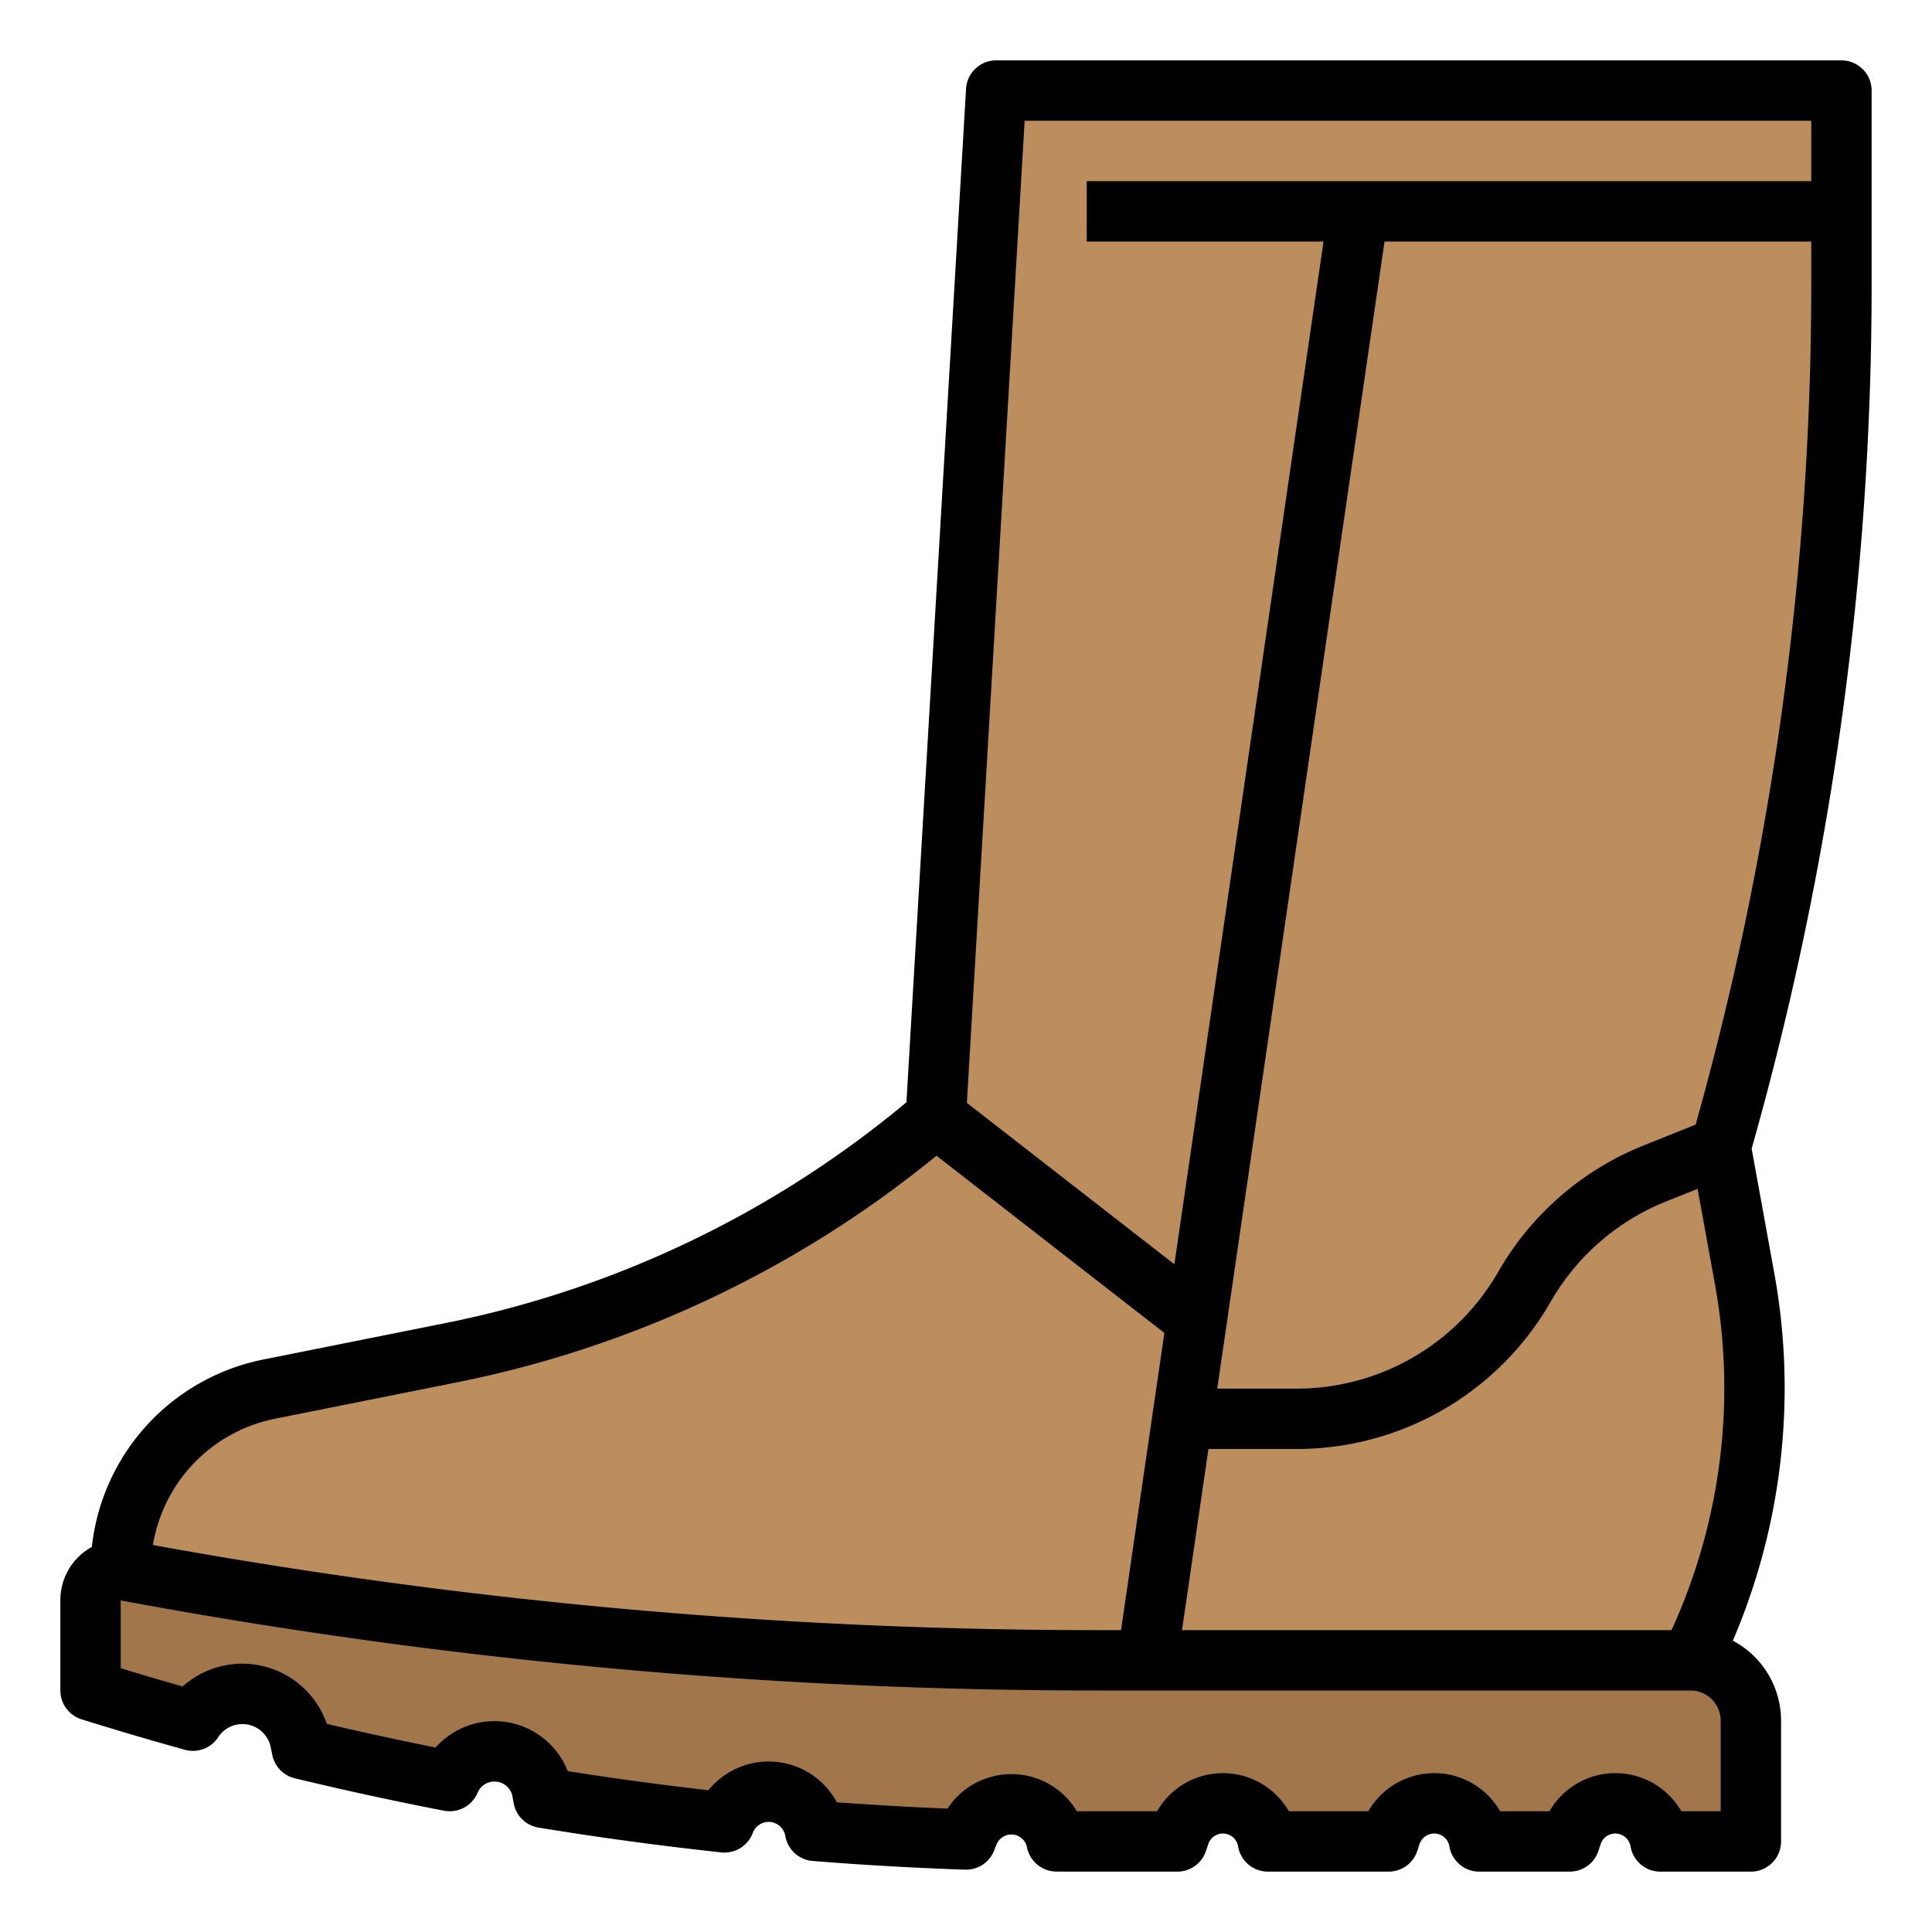 <?xml version="1.0"?>
<svg xmlns="http://www.w3.org/2000/svg" viewBox="0 0 512 512" width="512" height="512"><g id="Fill_out_line" data-name="Fill out line"><path d="M488,75.52A831.629,831.629,0,0,1,456,304l2.92,16.07,3.48,19.13A160.802,160.802,0,0,1,448,440H290.23A1400.876,1400.876,0,0,1,32,416a48.794,48.794,0,0,1,39.22-47.84l48.46-9.7a281.949,281.949,0,0,0,115.53-52.14Q241.75,301.37,248,296L264,24H488Z" style="fill:#bc8d5d"/><path d="M464,456v32H440c-2.07-12.43-19.4-13.79-23.39-1.84L416,488H392c-2.07-12.43-19.4-13.79-23.39-1.84L368,488H336c-2.07-12.43-19.4-13.79-23.39-1.84L312,488H286.1c-2.03,0-4.07-.01-6.1-.02-2.38-11.89-18.76-13.43-23.31-2.19L256,487.48q-20.04-.675-40-2.28l-.01-.07A12.482,12.482,0,0,0,192,482.95q-24.09-2.595-48-6.52l-.31-1.72a12.691,12.691,0,0,0-12.73-10.59,12.55,12.55,0,0,0-11.78,7.88Q99.5,468.19,80,463.49l-.41-2.04A15.539,15.539,0,0,0,64.15,448.89a15.321,15.321,0,0,0-13.02,7.11Q37.51,452.22,24,448V424a7.998,7.998,0,0,1,8-8,1400.876,1400.876,0,0,0,258.23,24H448A15.995,15.995,0,0,1,464,456Z" style="fill:#a1764a"/><path d="M496,24a8,8,0,0,0-8-8H264a8,8,0,0,0-7.986,7.53L240.215,292.108a274.85,274.85,0,0,1-122.108,58.512L69.654,360.311a56.964,56.964,0,0,0-45.318,49.65A16.011,16.011,0,0,0,16,424v24a8,8,0,0,0,5.613,7.636c9.038,2.825,18.249,5.541,27.376,8.074a8.002,8.002,0,0,0,8.84-3.338,7.655,7.655,0,0,1,13.916,2.664l.414,2.042a8.002,8.002,0,0,0,5.964,6.187c13.046,3.148,26.349,6.038,39.54,8.591a8.003,8.003,0,0,0,8.895-4.754,4.857,4.857,0,0,1,9.258,1.023l.312,1.729a7.999,7.999,0,0,0,6.579,6.476c16.009,2.624,32.306,4.835,48.438,6.573a8.007,8.007,0,0,0,8.354-5.161,4.482,4.482,0,0,1,8.63.881,8.001,8.001,0,0,0,7.234,6.553c13.373,1.07,26.954,1.846,40.364,2.306a7.968,7.968,0,0,0,7.689-4.992l.687-1.696a4.223,4.223,0,0,1,8.054.758,8.001,8.001,0,0,0,7.789,6.43q3.079.021,6.16.021H312a8,8,0,0,0,7.59-5.471l.611-1.834a4.087,4.087,0,0,1,7.908.621A7.999,7.999,0,0,0,336,496h32a8,8,0,0,0,7.59-5.471l.611-1.834a4.087,4.087,0,0,1,7.908.621A7.999,7.999,0,0,0,392,496h24a8,8,0,0,0,7.59-5.471l.611-1.834a4.087,4.087,0,0,1,7.908.621A7.999,7.999,0,0,0,440,496h24a8,8,0,0,0,8-8V456a24.02,24.02,0,0,0-12.775-21.204A170.185,170.185,0,0,0,470.271,337.769l-6.067-33.37A839.559,839.559,0,0,0,496,75.519ZM271.543,32H480V48H288V64h62.749L311.223,335.038,256.233,292.269Zm178.337,283.064,4.649,25.567A154.035,154.035,0,0,1,442.966,432H313.251l7-48h23.463a77.585,77.585,0,0,0,67.219-39.009A61.674,61.674,0,0,1,441.45,318.436ZM72.793,376l48.452-9.69a290.893,290.893,0,0,0,126.933-60.036l60.389,46.969L297.082,432h-6.852A1396.864,1396.864,0,0,1,40.532,409.441,40.928,40.928,0,0,1,72.793,376ZM456,480H445.561a20.155,20.155,0,0,0-34.934,0h-13.066a20.155,20.155,0,0,0-34.934,0h-21.066a20.155,20.155,0,0,0-34.934,0H286.104q-.354,0-.709-0a20.254,20.254,0,0,0-34.307-.704c-9.756-.393-19.574-.954-29.31-1.675a20.551,20.551,0,0,0-34.049-3.196c-12.423-1.414-24.917-3.108-37.267-5.055a20.891,20.891,0,0,0-35.031-6.261c-9.62-1.924-19.275-4.024-28.814-6.269a23.713,23.713,0,0,0-38.211-9.912c-5.475-1.554-10.964-3.17-16.41-4.832l-.007-17.968A1412.765,1412.765,0,0,0,290.23,448H448a8.009,8.009,0,0,1,8,8Zm-6.635-181.962-13.857,5.543A77.726,77.726,0,0,0,397.041,337.053,61.552,61.552,0,0,1,343.714,368h-21.129L366.918,64H480V75.519A823.541,823.541,0,0,1,449.365,298.038Z"/></g></svg>
